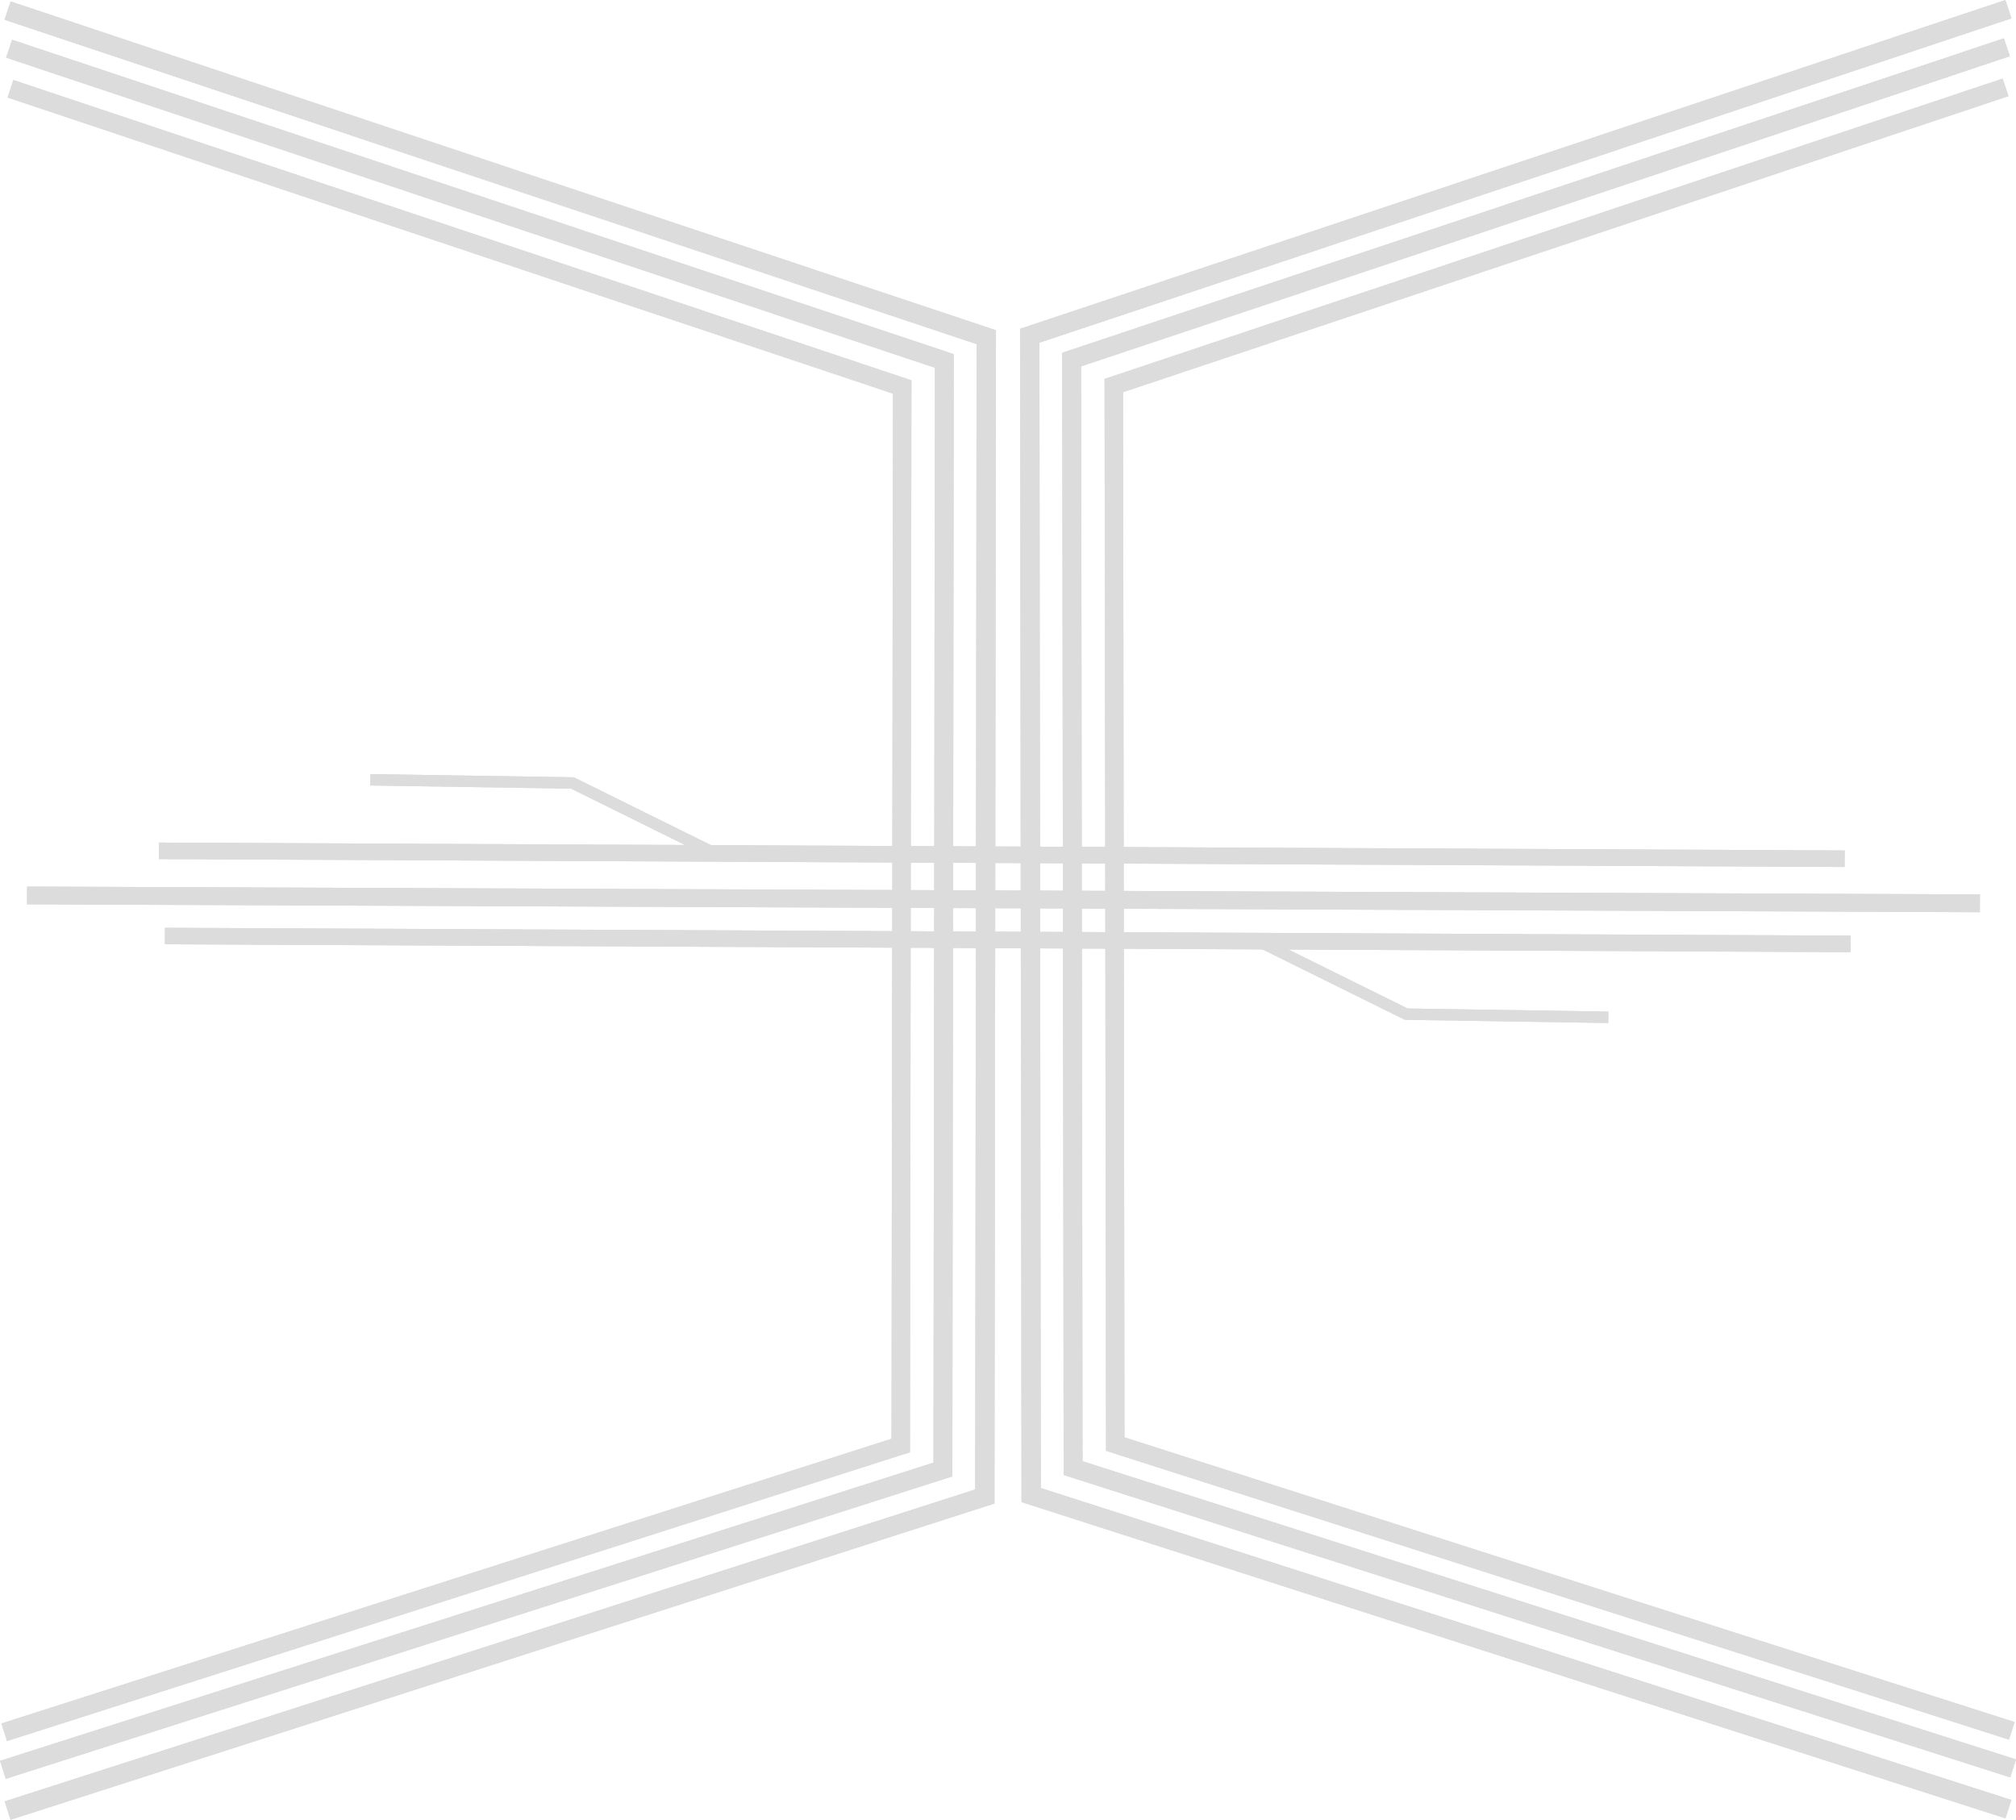 <?xml version="1.0" encoding="UTF-8" standalone="no"?>
<!-- Created with Inkscape (http://www.inkscape.org/) -->

<svg
   xmlns:dc="http://purl.org/dc/elements/1.1/"
   xmlns:cc="http://creativecommons.org/ns#"
   xmlns:rdf="http://www.w3.org/1999/02/22-rdf-syntax-ns#"
   xmlns:svg="http://www.w3.org/2000/svg"
   xmlns="http://www.w3.org/2000/svg"
   xmlns:sodipodi="http://sodipodi.sourceforge.net/DTD/sodipodi-0.dtd"
   xmlns:inkscape="http://www.inkscape.org/namespaces/inkscape"
   width="170.679mm"
   height="154.069mm"
   viewBox="0 0 170.679 154.069"
   version="1.1"
   id="svg27305"
   inkscape:export-filename="C:\Users\djsfi\Pictures\ds.png"
   inkscape:export-xdpi="59.526997"
   inkscape:export-ydpi="59.526997"
   inkscape:version="0.92.3 (2405546, 2018-03-11)"
   sodipodi:docname="logo.svg">
  <defs
     id="defs27299" />
  <sodipodi:namedview
     id="base"
     pagecolor="#ffffff"
     bordercolor="#666666"
     borderopacity="1.0"
     inkscape:pageopacity="0.0"
     inkscape:pageshadow="2"
     inkscape:zoom="1.979899"
     inkscape:cx="300.52831"
     inkscape:cy="289.26879"
     inkscape:document-units="mm"
     inkscape:current-layer="layer1"
     showgrid="false"
     inkscape:window-width="2736"
     inkscape:window-height="1699"
     inkscape:window-x="-13"
     inkscape:window-y="-13"
     inkscape:window-maximized="1"
     fit-margin-top="0"
     fit-margin-left="0"
     fit-margin-right="0"
     fit-margin-bottom="0" />
  <g
     inkscape:label="Layer 1"
     inkscape:groupmode="layer"
     id="layer1"
     transform="translate(-24.635,-89.994)">
    <g
       id="g28003"
       style="stroke:#dcdcdc;stroke-opacity:1"
       inkscape:export-xdpi="7.4408746"
       inkscape:export-ydpi="7.4408746">
      <g
         transform="translate(2.2547447e-6)"
         id="g27891"
         style="stroke:#dcdcdc;stroke-opacity:1">
        <path
           style="fill:none;stroke:#dcdcdc;stroke-width:1.565;stroke-linecap:butt;stroke-linejoin:miter;stroke-miterlimit:4;stroke-dasharray:none;stroke-opacity:1"
           d="m 25.519,97.51 75.498,25.246 -0.123,89.621 -75.905,24.279"
           id="path27850"
           inkscape:connector-curvature="0"
           sodipodi:nodetypes="cccc" />
        <path
           style="fill:none;stroke:#dcdcdc;stroke-width:1.601;stroke-linecap:butt;stroke-linejoin:miter;stroke-miterlimit:4;stroke-dasharray:none;stroke-opacity:1"
           d="m 25.408,94.117 79.178,26.439 -0.123,93.854 -79.585,25.426"
           id="path27850-8"
           inkscape:connector-curvature="0"
           sodipodi:nodetypes="cccc" />
        <path
           style="fill:none;stroke:#dcdcdc;stroke-width:1.637;stroke-linecap:butt;stroke-linejoin:miter;stroke-miterlimit:4;stroke-dasharray:none;stroke-opacity:1"
           d="m 25.277,90.891 82.859,27.65 -0.123,98.152 -82.735,26.591"
           id="path27850-8-2"
           inkscape:connector-curvature="0"
           sodipodi:nodetypes="cccc" />
      </g>
      <g
         transform="matrix(-1,0,0,1,219.95,-0.12)"
         id="g27891-8"
         style="stroke:#dcdcdc;stroke-opacity:1">
        <path
           style="fill:none;stroke:#dcdcdc;stroke-width:1.565;stroke-linecap:butt;stroke-linejoin:miter;stroke-miterlimit:4;stroke-dasharray:none;stroke-opacity:1"
           d="m 25.519,97.51 75.498,25.246 -0.123,89.621 -75.905,24.279"
           id="path27850-2"
           inkscape:connector-curvature="0"
           sodipodi:nodetypes="cccc" />
        <path
           style="fill:none;stroke:#dcdcdc;stroke-width:1.601;stroke-linecap:butt;stroke-linejoin:miter;stroke-miterlimit:4;stroke-dasharray:none;stroke-opacity:1"
           d="m 25.408,94.117 79.178,26.439 -0.123,93.854 -79.585,25.426"
           id="path27850-8-7"
           inkscape:connector-curvature="0"
           sodipodi:nodetypes="cccc" />
        <path
           style="fill:none;stroke:#dcdcdc;stroke-width:1.637;stroke-linecap:butt;stroke-linejoin:miter;stroke-miterlimit:4;stroke-dasharray:none;stroke-opacity:1"
           d="m 25.277,90.891 82.859,27.65 -0.123,98.152 -82.735,26.591"
           id="path27850-8-2-0"
           inkscape:connector-curvature="0"
           sodipodi:nodetypes="cccc" />
      </g>
      <path
         inkscape:connector-curvature="0"
         id="path27929"
         d="m 38.086,162.029 142.722,0.668"
         style="fill:none;stroke:#dcdcdc;stroke-width:1.4;stroke-linecap:butt;stroke-linejoin:miter;stroke-miterlimit:4;stroke-dasharray:none;stroke-opacity:1" />
      <path
         inkscape:connector-curvature="0"
         id="path27929-8"
         d="M 26.923,165.806 192.258,166.473"
         style="fill:none;stroke:#dcdcdc;stroke-width:1.506;stroke-linecap:butt;stroke-linejoin:miter;stroke-miterlimit:4;stroke-dasharray:none;stroke-opacity:1" />
      <path
         inkscape:connector-curvature="0"
         id="path27929-2"
         d="m 38.596,169.242 142.722,0.668"
         style="fill:none;stroke:#dcdcdc;stroke-width:1.4;stroke-linecap:butt;stroke-linejoin:miter;stroke-miterlimit:4;stroke-dasharray:none;stroke-opacity:1" />
      <path
         inkscape:connector-curvature="0"
         id="path27973"
         d="M 85.259,162.296 73.098,156.283 55.993,156.015"
         style="fill:none;stroke:#dcdcdc;stroke-width:0.965;stroke-linecap:butt;stroke-linejoin:miter;stroke-miterlimit:4;stroke-dasharray:none;stroke-opacity:1" />
      <path
         inkscape:connector-curvature="0"
         id="path27973-2"
         d="m 131.533,169.843 12.161,6.014 17.105,0.267"
         style="fill:none;stroke:#dcdcdc;stroke-width:0.965;stroke-linecap:butt;stroke-linejoin:miter;stroke-miterlimit:4;stroke-dasharray:none;stroke-opacity:1" />
    </g>
    <g
       inkscape:export-ydpi="7.4408746"
       inkscape:export-xdpi="7.4408746"
       style="stroke:#dcdcdc;stroke-opacity:1"
       id="g4555">
      <g
         style="stroke:#dcdcdc;stroke-opacity:1"
         id="g4535"
         transform="translate(2.2547447e-6)">
        <path
           sodipodi:nodetypes="cccc"
           inkscape:connector-curvature="0"
           id="path4529"
           d="m 25.519,97.51 75.498,25.246 -0.123,89.621 -75.905,24.279"
           style="fill:none;stroke:#dcdcdc;stroke-width:1.565;stroke-linecap:butt;stroke-linejoin:miter;stroke-miterlimit:4;stroke-dasharray:none;stroke-opacity:1" />
        <path
           sodipodi:nodetypes="cccc"
           inkscape:connector-curvature="0"
           id="path4531"
           d="m 25.408,94.117 79.178,26.439 -0.123,93.854 -79.585,25.426"
           style="fill:none;stroke:#dcdcdc;stroke-width:1.601;stroke-linecap:butt;stroke-linejoin:miter;stroke-miterlimit:4;stroke-dasharray:none;stroke-opacity:1" />
        <path
           sodipodi:nodetypes="cccc"
           inkscape:connector-curvature="0"
           id="path4533"
           d="m 25.277,90.891 82.859,27.65 -0.123,98.152 -82.735,26.591"
           style="fill:none;stroke:#dcdcdc;stroke-width:1.637;stroke-linecap:butt;stroke-linejoin:miter;stroke-miterlimit:4;stroke-dasharray:none;stroke-opacity:1" />
      </g>
      <g
         style="stroke:#dcdcdc;stroke-opacity:1"
         id="g4543"
         transform="matrix(-1,0,0,1,219.95,-0.12)">
        <path
           sodipodi:nodetypes="cccc"
           inkscape:connector-curvature="0"
           id="path4537"
           d="m 25.519,97.51 75.498,25.246 -0.123,89.621 -75.905,24.279"
           style="fill:none;stroke:#dcdcdc;stroke-width:1.565;stroke-linecap:butt;stroke-linejoin:miter;stroke-miterlimit:4;stroke-dasharray:none;stroke-opacity:1" />
        <path
           sodipodi:nodetypes="cccc"
           inkscape:connector-curvature="0"
           id="path4539"
           d="m 25.408,94.117 79.178,26.439 -0.123,93.854 -79.585,25.426"
           style="fill:none;stroke:#dcdcdc;stroke-width:1.601;stroke-linecap:butt;stroke-linejoin:miter;stroke-miterlimit:4;stroke-dasharray:none;stroke-opacity:1" />
        <path
           sodipodi:nodetypes="cccc"
           inkscape:connector-curvature="0"
           id="path4541"
           d="m 25.277,90.891 82.859,27.65 -0.123,98.152 -82.735,26.591"
           style="fill:none;stroke:#dcdcdc;stroke-width:1.637;stroke-linecap:butt;stroke-linejoin:miter;stroke-miterlimit:4;stroke-dasharray:none;stroke-opacity:1" />
      </g>
      <path
         style="fill:none;stroke:#dcdcdc;stroke-width:1.4;stroke-linecap:butt;stroke-linejoin:miter;stroke-miterlimit:4;stroke-dasharray:none;stroke-opacity:1"
         d="m 38.086,162.029 142.722,0.668"
         id="path4545"
         inkscape:connector-curvature="0" />
      <path
         style="fill:none;stroke:#dcdcdc;stroke-width:1.506;stroke-linecap:butt;stroke-linejoin:miter;stroke-miterlimit:4;stroke-dasharray:none;stroke-opacity:1"
         d="M 26.923,165.806 192.258,166.473"
         id="path4547"
         inkscape:connector-curvature="0" />
      <path
         style="fill:none;stroke:#dcdcdc;stroke-width:1.4;stroke-linecap:butt;stroke-linejoin:miter;stroke-miterlimit:4;stroke-dasharray:none;stroke-opacity:1"
         d="m 38.596,169.242 142.722,0.668"
         id="path4549"
         inkscape:connector-curvature="0" />
      <path
         style="fill:none;stroke:#dcdcdc;stroke-width:0.965;stroke-linecap:butt;stroke-linejoin:miter;stroke-miterlimit:4;stroke-dasharray:none;stroke-opacity:1"
         d="M 85.259,162.296 73.098,156.283 55.993,156.015"
         id="path4551"
         inkscape:connector-curvature="0" />
      <path
         style="fill:none;stroke:#dcdcdc;stroke-width:0.965;stroke-linecap:butt;stroke-linejoin:miter;stroke-miterlimit:4;stroke-dasharray:none;stroke-opacity:1"
         d="m 131.533,169.843 12.161,6.014 17.105,0.267"
         id="path4553"
         inkscape:connector-curvature="0" />
    </g>
  </g>
</svg>
